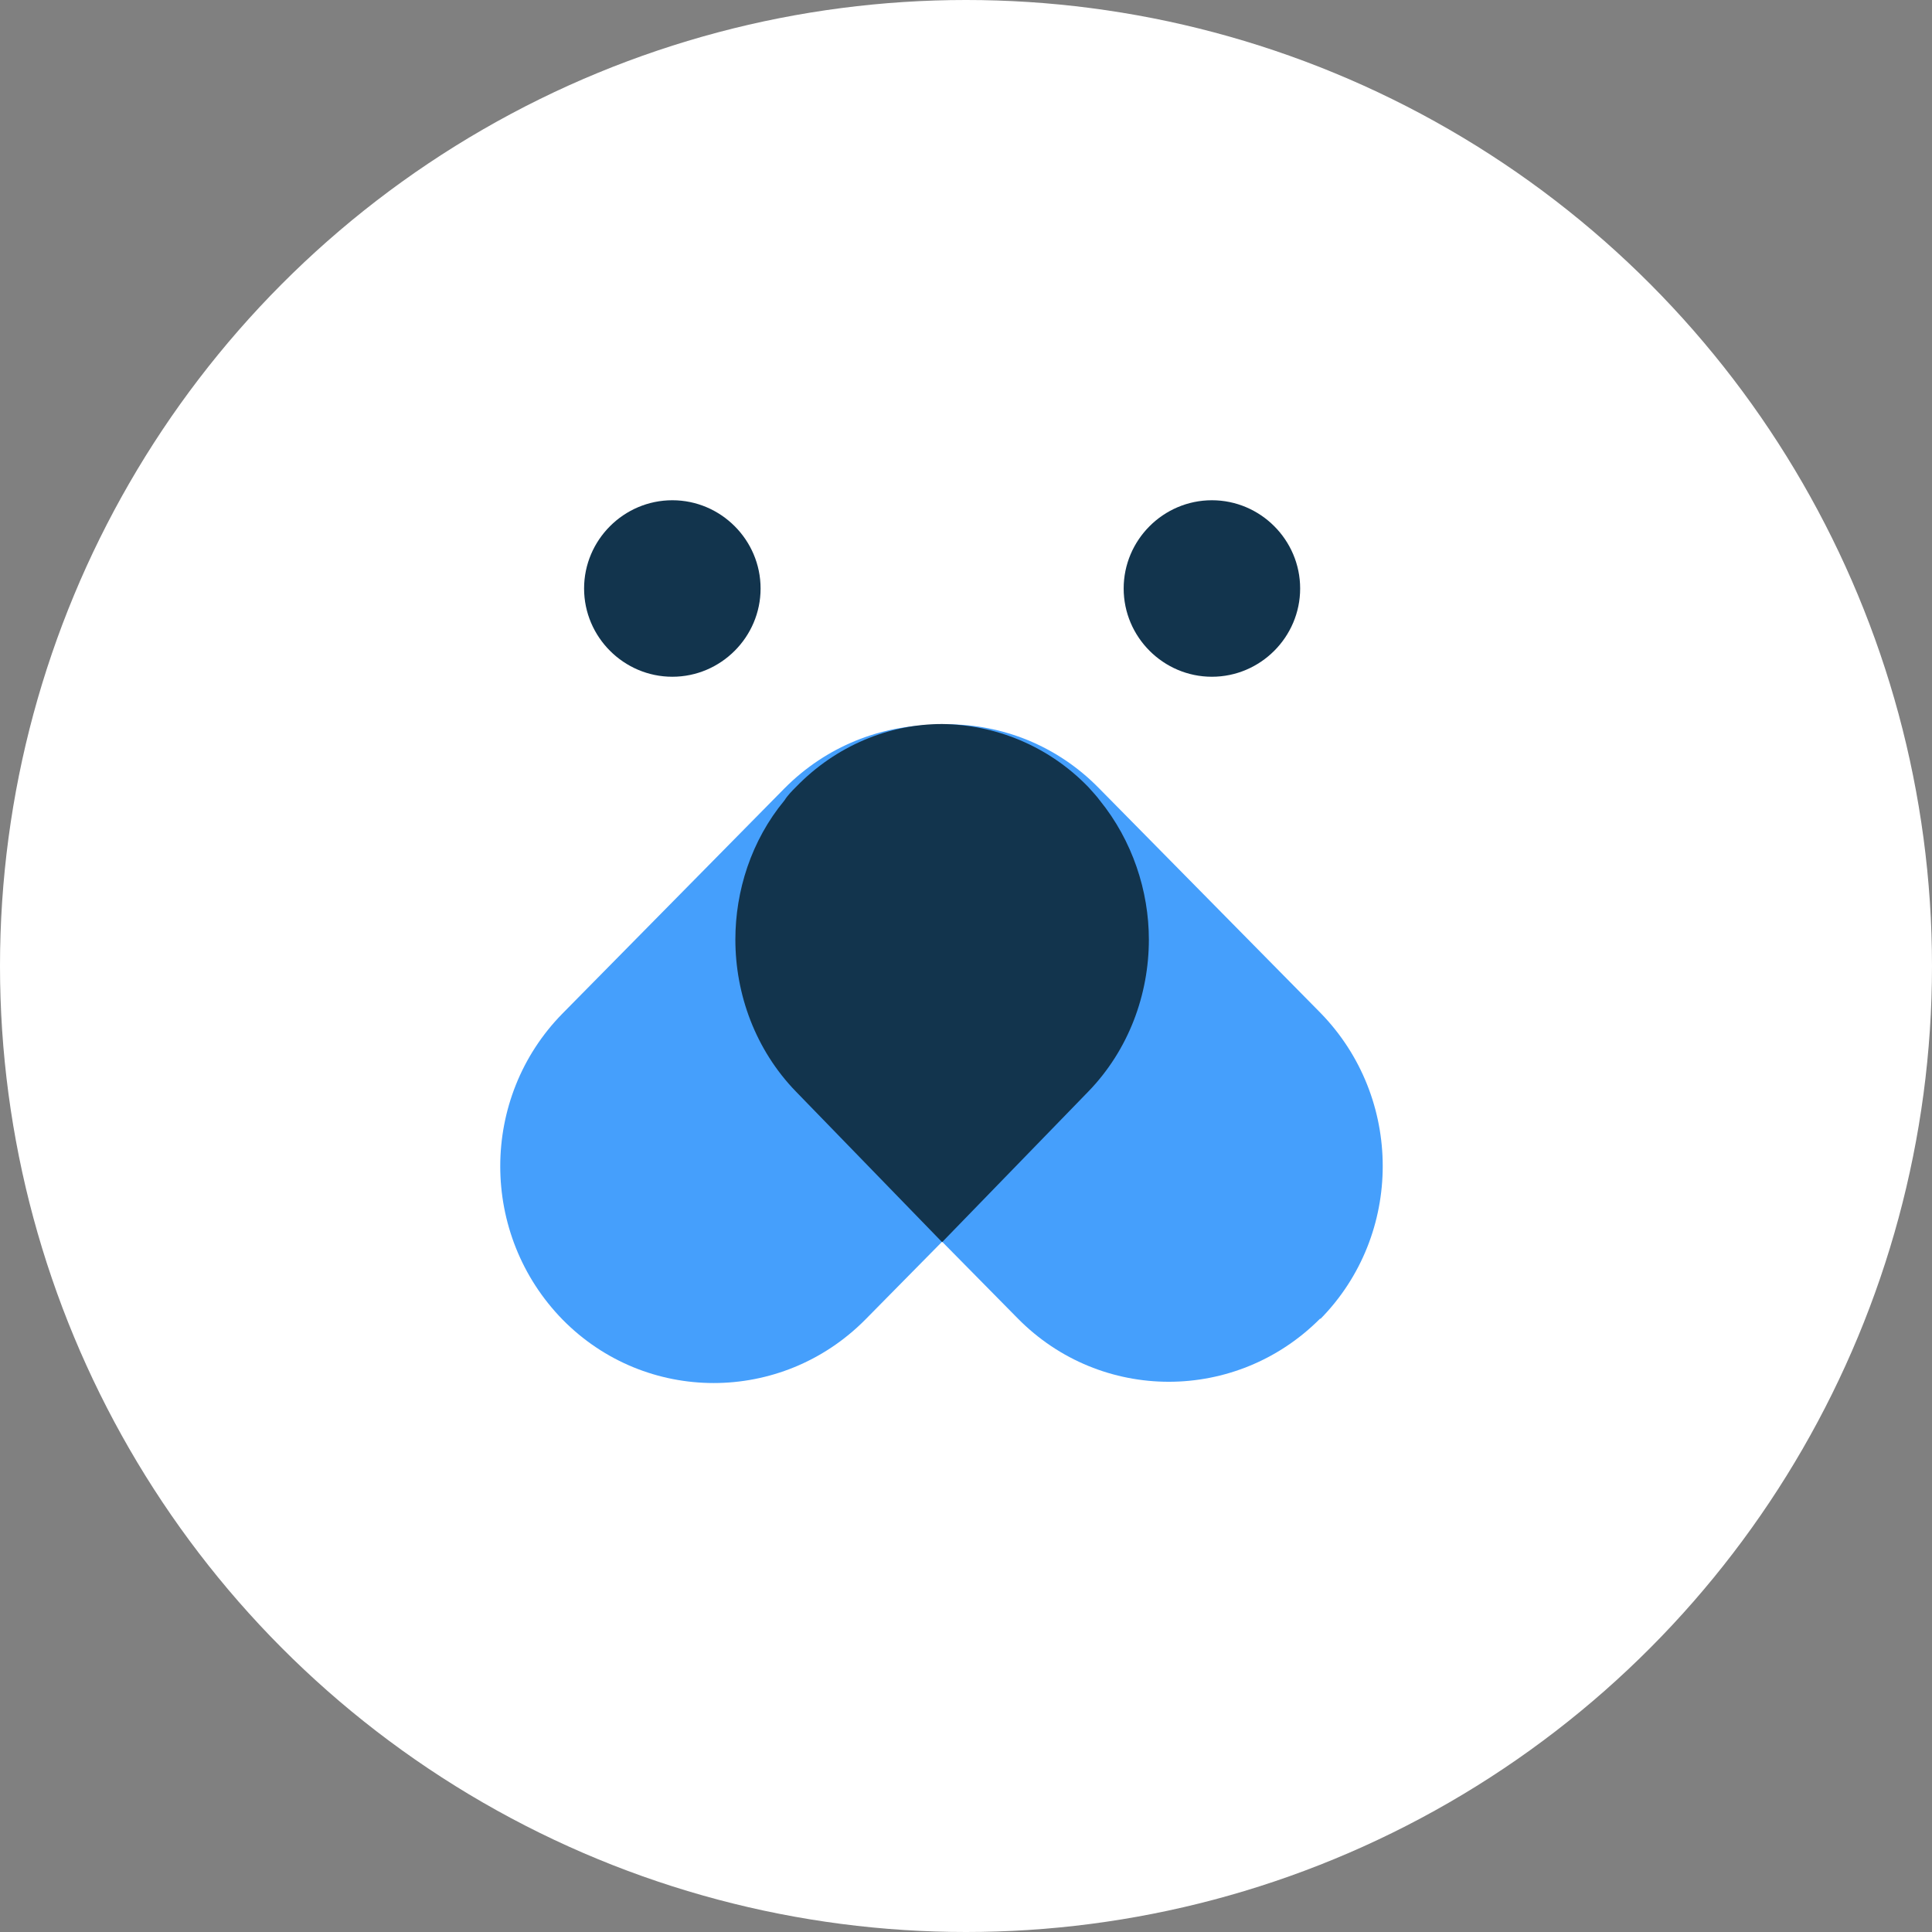 <svg width="112" height="112" viewBox="0 0 112 112" fill="none" xmlns="http://www.w3.org/2000/svg">
<rect x="0" y="0" width="112" height="112" fill="#808080" stroke="none"/>
<circle cx="56" cy="56" r="56" fill="white"/>
<g clip-path="url(#clip0_1449_104725)">
<path d="M63.02 63.458C67.844 58.562 67.844 50.632 63.02 45.699C58.197 40.803 50.34 40.803 45.48 45.699L32.618 58.745C27.794 63.641 27.794 71.57 32.618 76.504C37.441 81.4 45.297 81.4 50.157 76.504L63.02 63.458Z" fill="#459FFC"/>
<path d="M76.54 76.467C81.364 71.57 81.364 63.641 76.54 58.708L63.678 45.663C58.854 40.766 50.998 40.766 46.138 45.663C45.407 46.394 44.822 47.161 44.311 48.001C41.388 52.825 42.009 59.219 46.138 63.385L59 76.43C63.824 81.327 71.68 81.327 76.54 76.43V76.467Z" fill="#459FFC"/>
<path d="M66.601 54.469C66.601 51.656 65.651 48.732 63.751 46.394C63.568 46.138 63.312 45.882 63.093 45.626C60.754 43.215 57.685 42.009 54.615 41.972C51.546 41.972 48.477 43.215 46.138 45.626C45.919 45.846 45.663 46.101 45.48 46.394C43.543 48.732 42.63 51.656 42.63 54.469C42.63 57.648 43.799 60.864 46.138 63.276L54.615 72.009L63.093 63.276C65.432 60.864 66.601 57.648 66.601 54.469Z" fill="#12344D"/>
<path d="M38.976 39.232C41.79 39.232 44.092 36.929 44.092 34.116C44.092 31.302 41.79 29 38.976 29C36.163 29 33.86 31.302 33.86 34.116C33.86 36.929 36.163 39.232 38.976 39.232Z" fill="#12344D"/>
<path d="M70.255 39.232C73.069 39.232 75.371 36.929 75.371 34.116C75.371 31.302 73.069 29 70.255 29C67.442 29 65.14 31.302 65.14 34.116C65.14 36.929 67.442 39.232 70.255 39.232Z" fill="#12344D"/>
</g>
<defs>
<clipPath id="clip0_1449_104725">
<rect width="51.158" height="51.158" fill="white" transform="translate(29 29)"/>
</clipPath>
</defs>
</svg>
